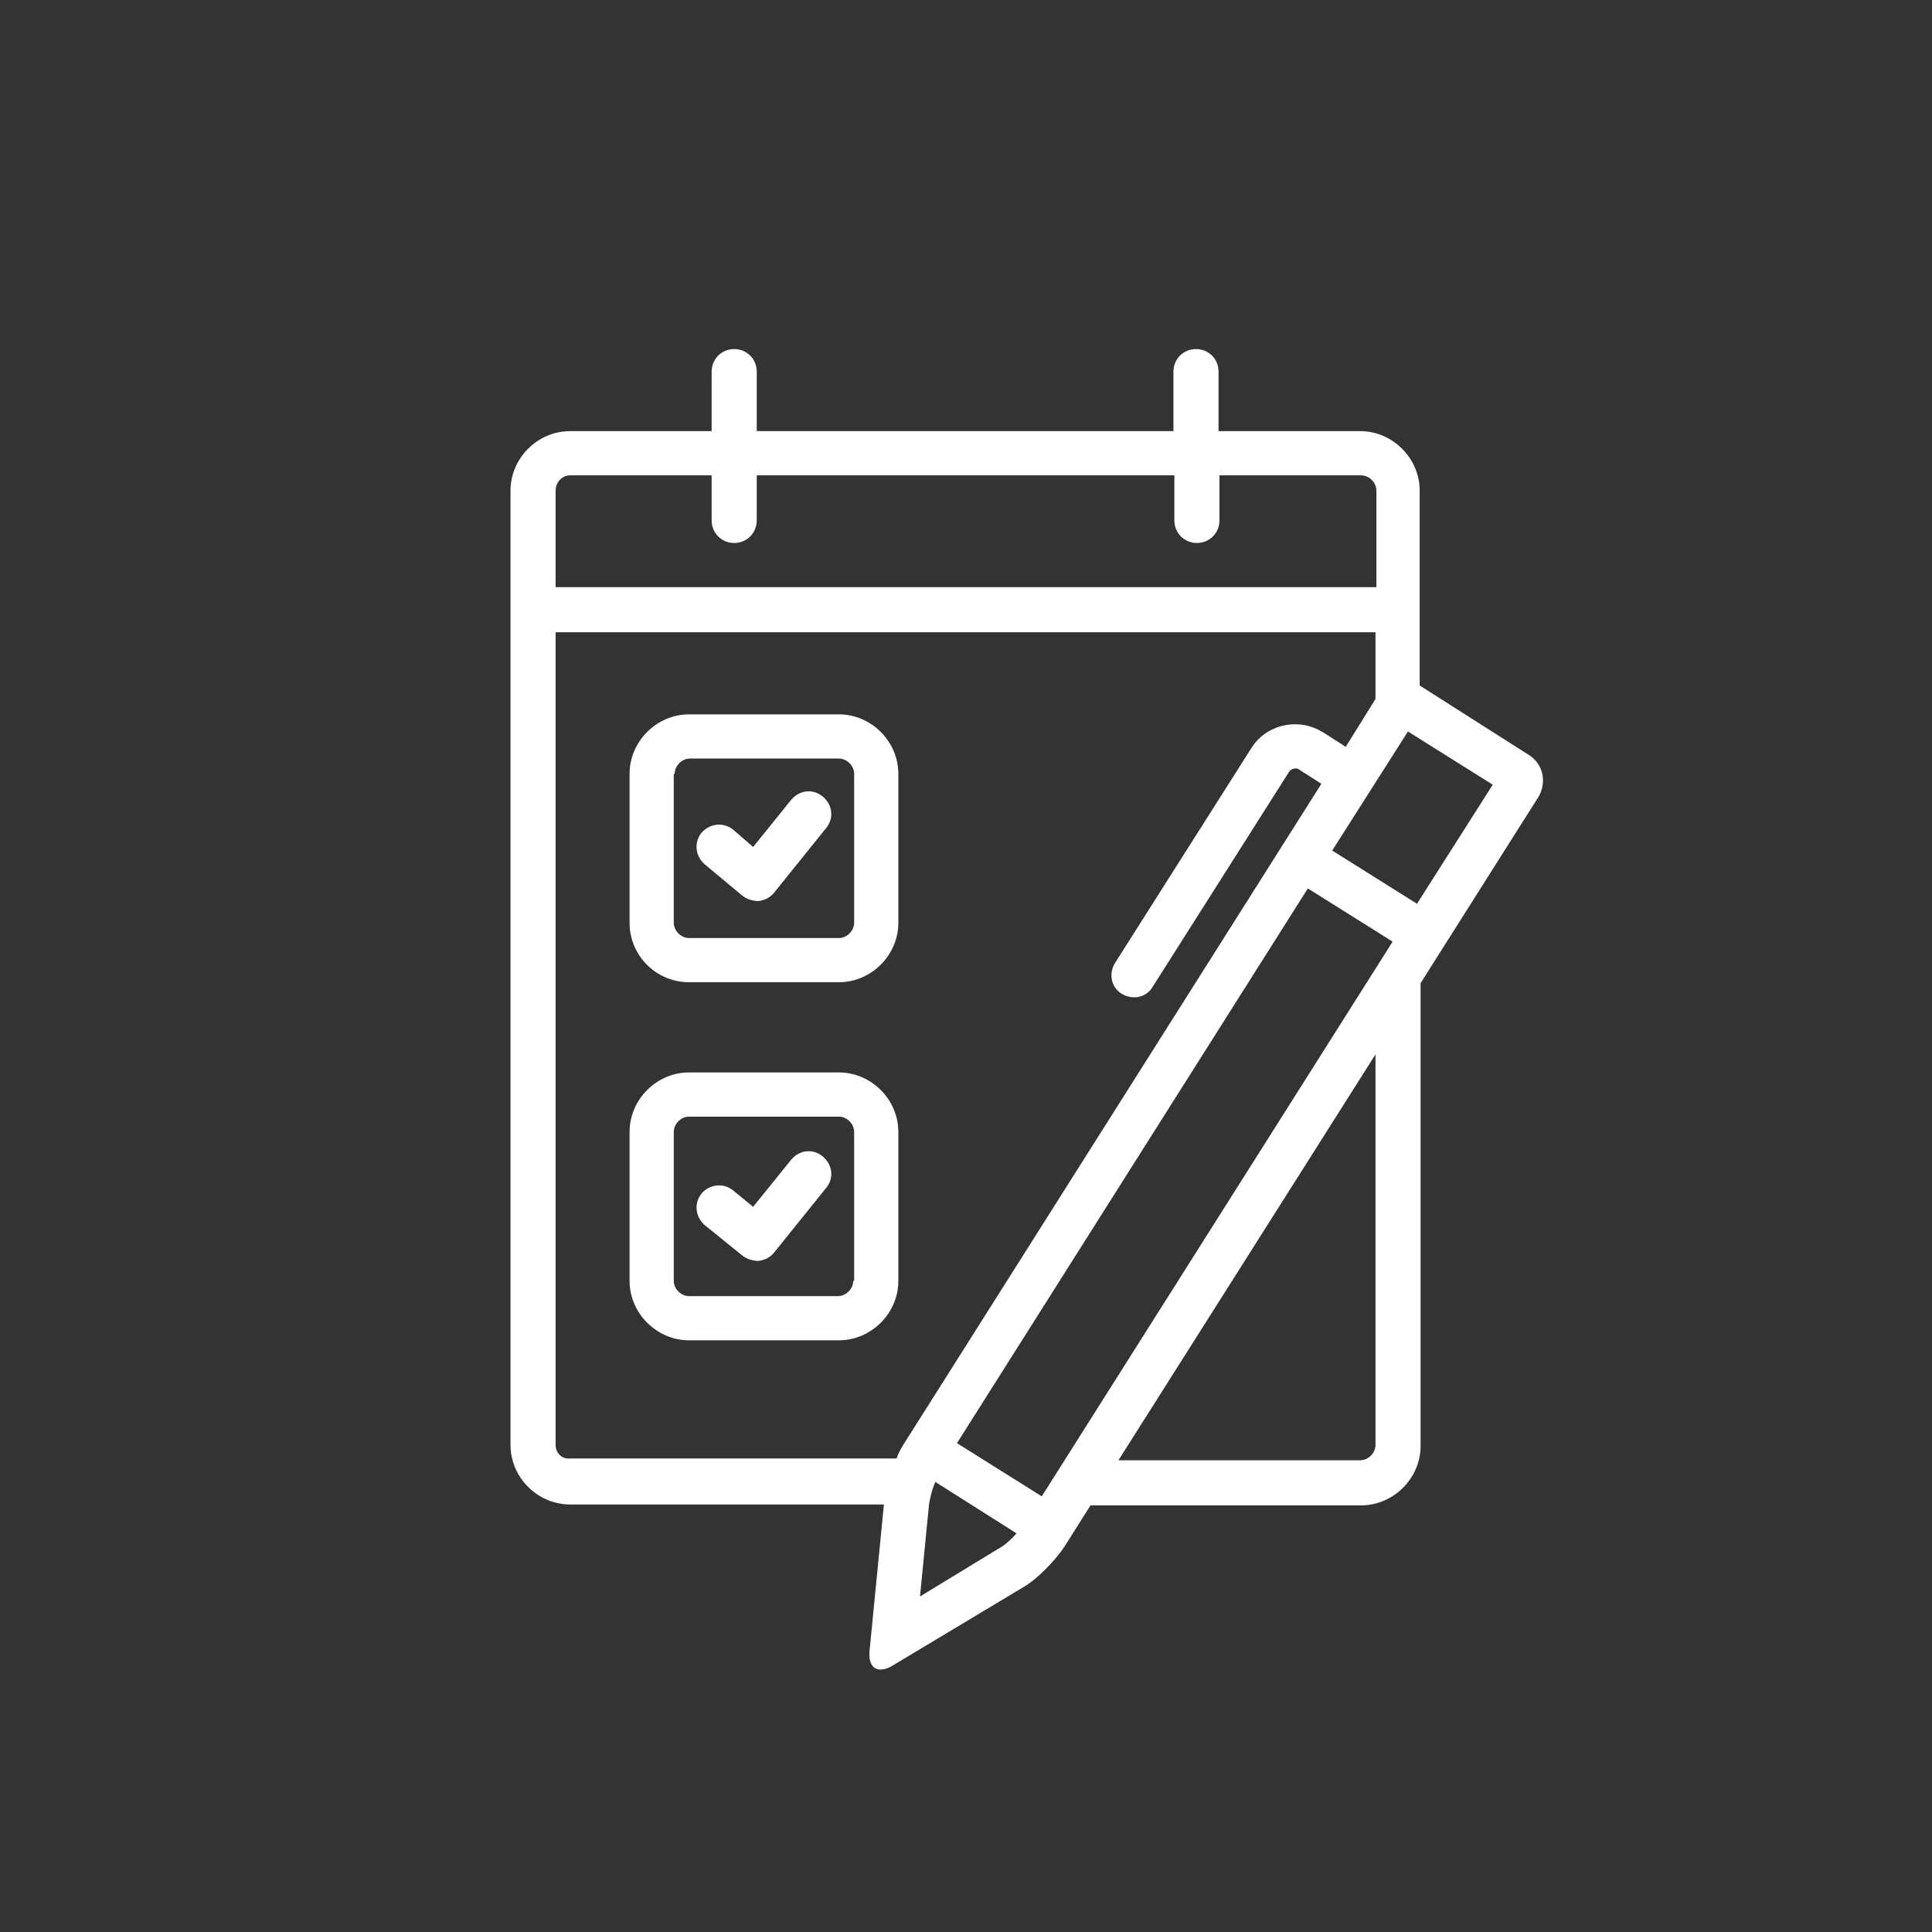 <?xml version="1.0" encoding="utf-8"?>
<!-- Generator: Adobe Illustrator 21.0.2, SVG Export Plug-In . SVG Version: 6.00 Build 0)  -->
<svg version="1.0" id="Layer_1" xmlns="http://www.w3.org/2000/svg" xmlns:xlink="http://www.w3.org/1999/xlink" x="0px" y="0px"
	 viewBox="0 0 214.2 214.2" style="enable-background:new 0 0 214.2 214.2;" xml:space="preserve">
<rect x="0" y="0" width="214.2" height="214.2" fill="#333333" stroke="none"/>
<style type="text/css">
	.st0{fill:#FFFFFF;}
</style>
<g>
	<path class="st0" d="M169.5,83.7L157.4,76V54.4c0-3.6-3-6.6-6.6-6.6h-15.7v-6.6c0-1.4-1.1-2.5-2.5-2.5c-1.4,0-2.5,1.1-2.5,2.5v6.6
		H83.9v-6.6c0-1.4-1.1-2.5-2.5-2.5c-1.4,0-2.5,1.1-2.5,2.5v6.6H63.2c-3.6,0-6.6,3-6.6,6.6v105.8c0,3.6,3,6.6,6.6,6.6H98l-1.6,16.3
		c-0.1,1.3,0.4,2,1.2,2c0.4,0,0.8-0.1,1.3-0.4l14.5-8.7c1.6-0.9,3.6-3,4.6-4.5l2.9-4.6h30c3.6,0,6.6-3,6.6-6.6V109l13.1-20.7
		C171.5,86.7,171.1,84.7,169.5,83.7z M63.2,52.7h15.7v5c0,1.4,1.1,2.5,2.5,2.5c1.4,0,2.5-1.1,2.5-2.5v-5h46.3v5
		c0,1.4,1.1,2.5,2.5,2.5c1.4,0,2.5-1.1,2.5-2.5v-5h15.7c0.9,0,1.7,0.8,1.7,1.7v10.7H61.6V54.4C61.6,53.5,62.3,52.7,63.2,52.7z
		 M61.6,160.2V70.1h90.9v7.4l-3.3,5.3l-2.5-1.6c-1-0.6-2-0.9-3.1-0.9c-1.9,0-3.8,0.9-4.9,2.7l-15.1,23.8c-0.7,1.2-0.4,2.7,0.8,3.4
		c1.2,0.7,2.7,0.4,3.4-0.8l15.1-23.8c0.1-0.2,0.4-0.4,0.7-0.4c0.2,0,0.3,0,0.4,0.1l2.5,1.6l-46.3,73.2c-0.3,0.5-0.6,1-0.8,1.6H63.2
		C62.3,161.8,61.6,161.1,61.6,160.2z M110.7,171.7L102,177l1-10.2c0.1-0.6,0.3-1.6,0.7-2.5l9,5.7
		C112.1,170.7,111.3,171.4,110.7,171.7z M115.5,165.9l-9.4-5.9l38.9-61.5l9.4,5.9L115.5,165.9z M152.5,160.2c0,0.9-0.8,1.7-1.7,1.7
		H124l28.5-45V160.2z M157.1,100.2l-9.4-5.9l8.4-13.2l9.4,5.9L157.1,100.2z"/>
	<path class="st0" d="M82.3,99.3c0.5,0.4,1.2,0.6,1.8,0.6c0.7-0.1,1.3-0.4,1.7-0.9l5.8-7.2c0.9-1.1,0.7-2.6-0.4-3.5
		c-1.1-0.9-2.6-0.7-3.5,0.4l-4.2,5.2L81.3,92c-1.1-0.9-2.6-0.7-3.5,0.3c-0.9,1.1-0.7,2.6,0.3,3.5L82.3,99.3z"/>
	<path class="st0" d="M82.3,139.2c0.5,0.4,1.2,0.6,1.8,0.6c0.7-0.1,1.3-0.4,1.7-0.9l5.8-7.2c0.9-1.1,0.7-2.6-0.4-3.5
		c-1.1-0.9-2.6-0.7-3.5,0.4l-4.2,5.2l-2.2-1.8c-1.1-0.9-2.6-0.7-3.5,0.3c-0.9,1.1-0.7,2.6,0.3,3.5L82.3,139.2z"/>
	<path class="st0" d="M76.4,108.9H93c3.6,0,6.6-3,6.6-6.6V85.8c0-3.6-3-6.6-6.6-6.6H76.4c-3.6,0-6.6,3-6.6,6.6v16.5
		C69.8,106,72.8,108.9,76.4,108.9z M74.8,85.8c0-0.9,0.8-1.7,1.7-1.7H93c0.9,0,1.7,0.8,1.7,1.7v16.5c0,0.9-0.8,1.7-1.7,1.7H76.4
		c-0.9,0-1.7-0.8-1.7-1.7V85.8z"/>
	<path class="st0" d="M99.6,142v-16.5c0-3.6-3-6.6-6.6-6.6H76.4c-3.6,0-6.6,3-6.6,6.6V142c0,3.6,3,6.6,6.6,6.6H93
		C96.6,148.6,99.6,145.6,99.6,142z M94.6,142c0,0.9-0.8,1.7-1.7,1.7H76.4c-0.9,0-1.7-0.8-1.7-1.7v-16.5c0-0.9,0.8-1.7,1.7-1.7H93
		c0.9,0,1.7,0.8,1.7,1.7V142z"/>
</g>
</svg>
